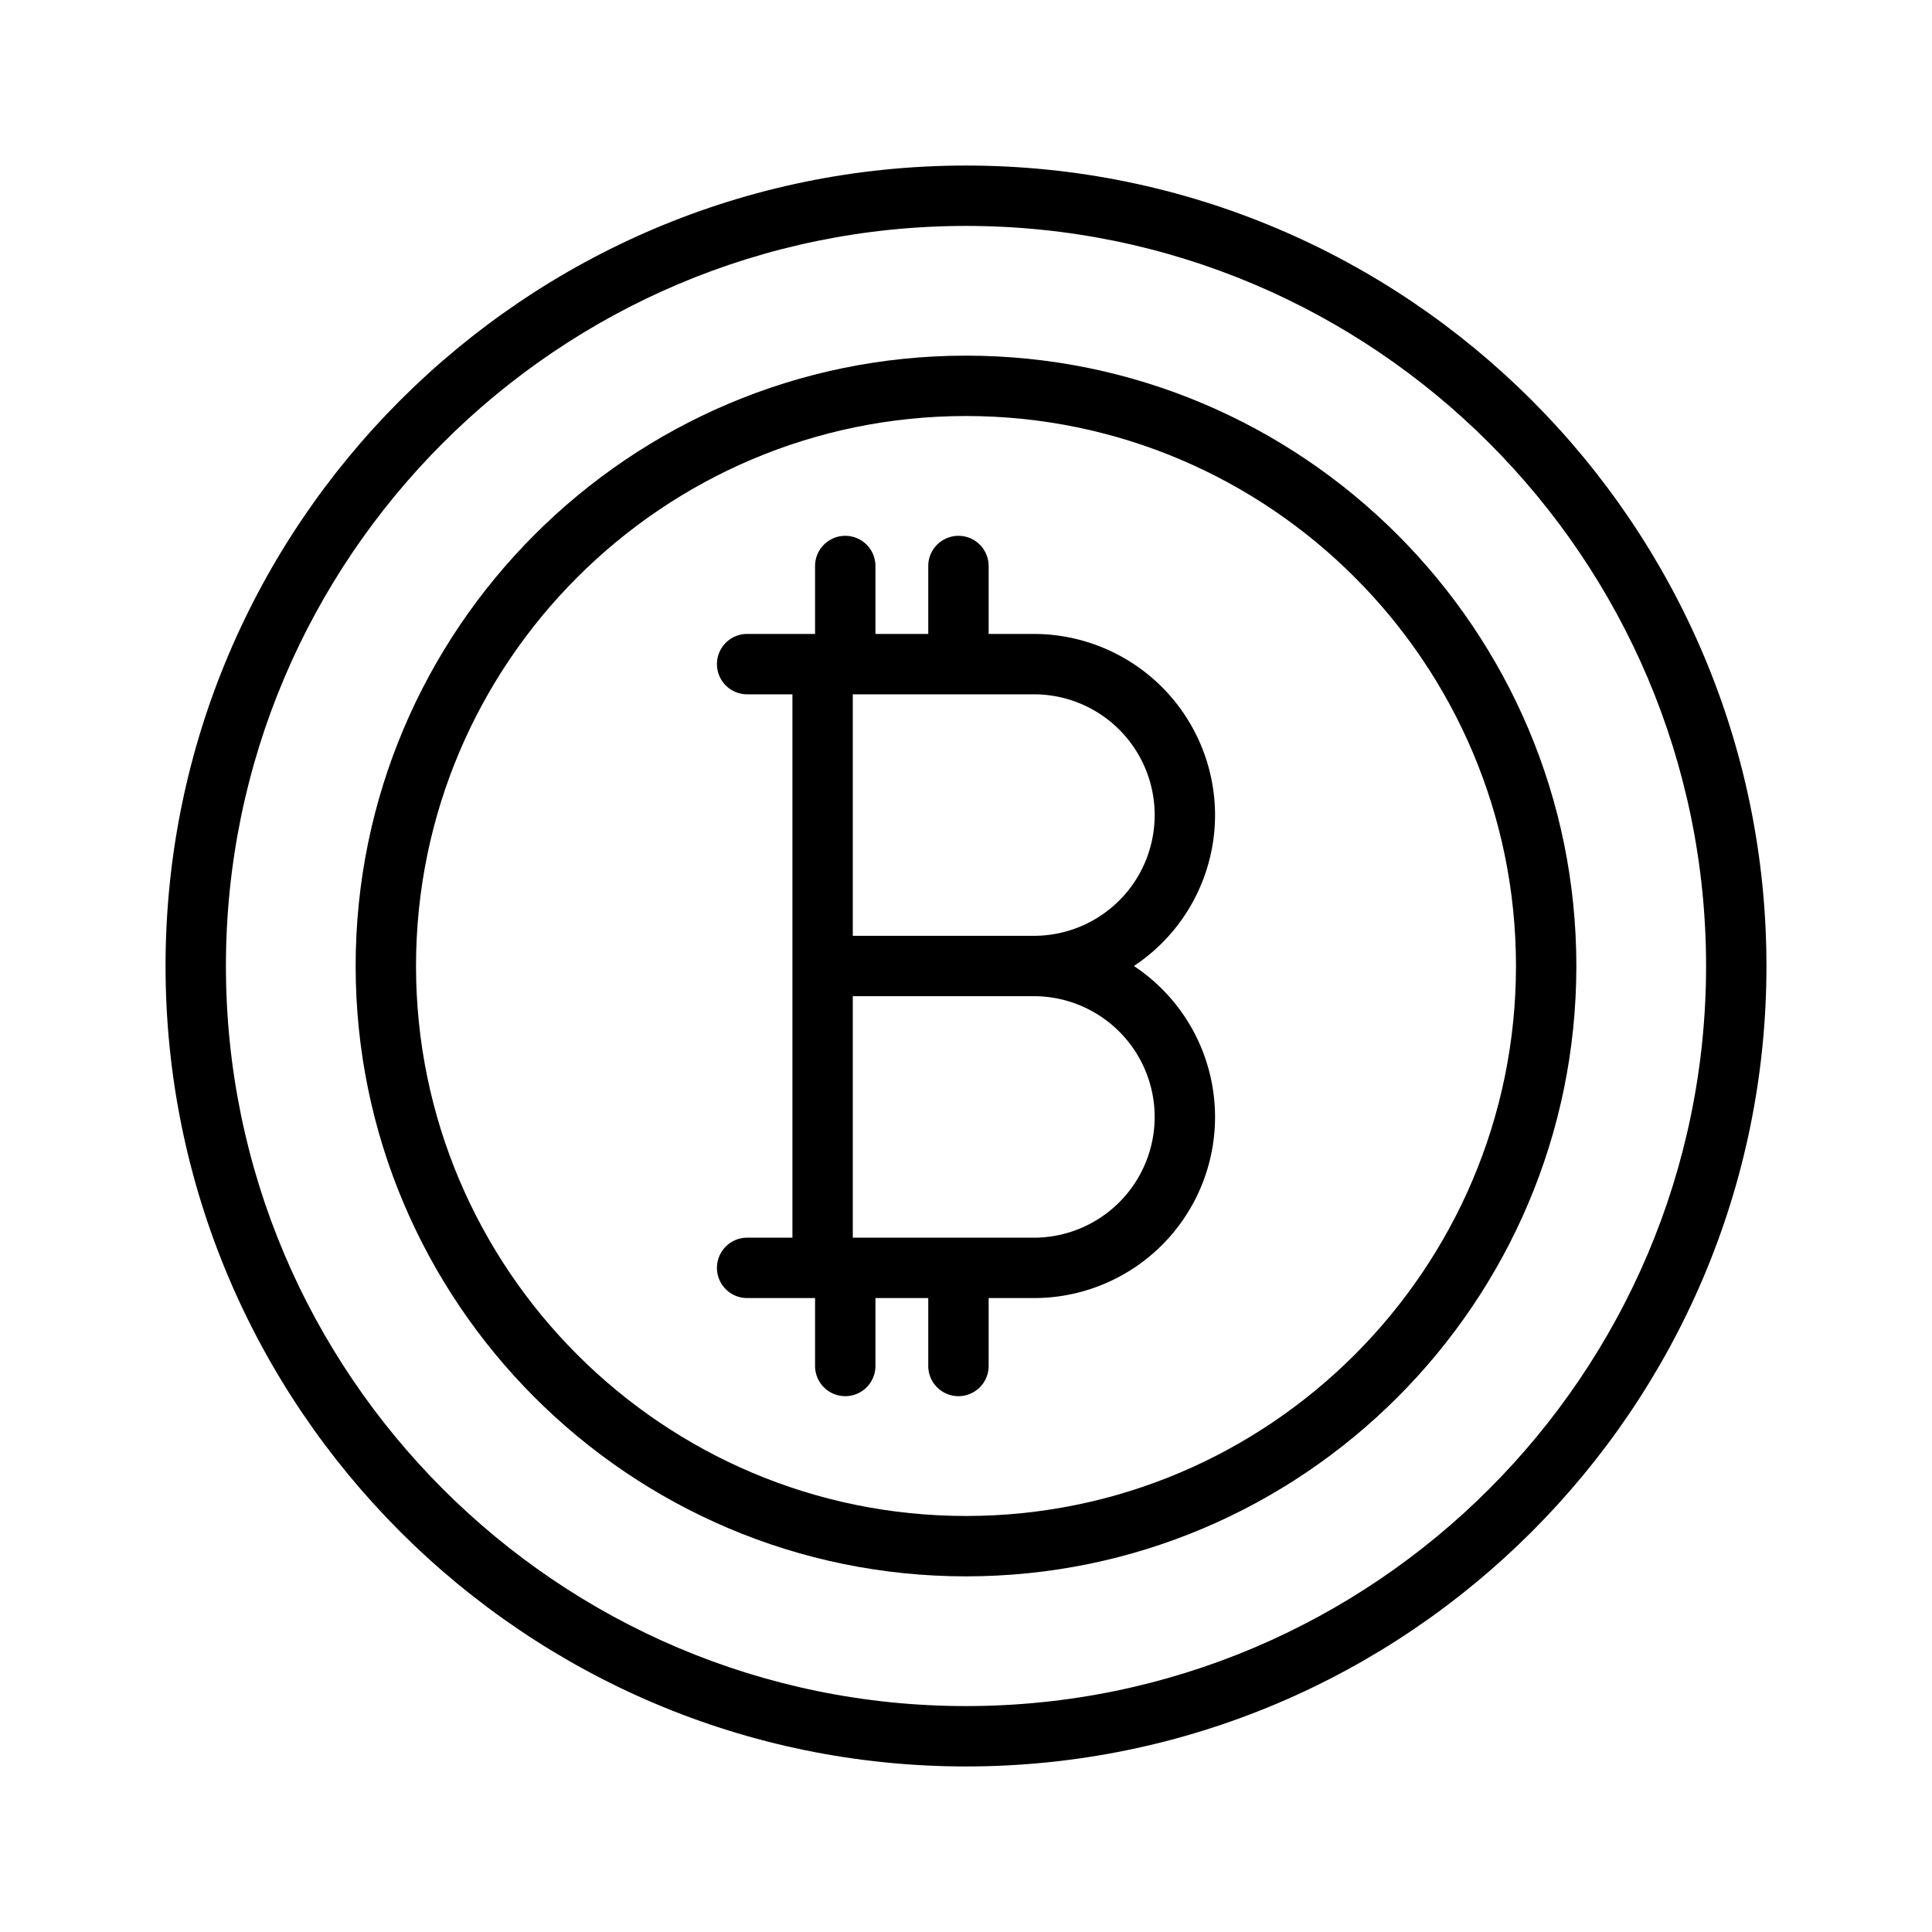 <?xml version="1.0"?>
<svg xmlns="http://www.w3.org/2000/svg" id="Layer_1" data-name="Layer 1" viewBox="0 0 512 512" width="512" height="512"><title>Bitcoin</title><path d="M322,216a48.055,48.055,0,0,0-48-48H262V150a8,8,0,0,0-16,0v18H232V150a8,8,0,0,0-16,0v18H198a8,8,0,0,0,0,16h12V328H198a8,8,0,0,0,0,16h18v18a8,8,0,0,0,16,0V344h14v18a8,8,0,0,0,16,0V344h12a47.983,47.983,0,0,0,26.493-88A47.989,47.989,0,0,0,322,216Zm-16,80a32.036,32.036,0,0,1-32,32H226V264h48A32.036,32.036,0,0,1,306,296Zm-32-48H226V184h48a32,32,0,0,1,0,64Z"/><path d="M256,94.25C166.811,94.25,94.25,166.811,94.25,256S166.811,417.75,256,417.75,417.75,345.189,417.75,256,345.189,94.25,256,94.25Zm0,307.5c-80.367,0-145.75-65.383-145.75-145.75S175.633,110.25,256,110.25,401.75,175.633,401.75,256,336.367,401.75,256,401.75Z"/><path d="M256,43.871C139.032,43.871,43.871,139.032,43.871,256S139.032,468.129,256,468.129,468.129,372.968,468.129,256,372.968,43.871,256,43.871Zm0,408.258C147.854,452.129,59.871,364.146,59.871,256S147.854,59.871,256,59.871,452.129,147.854,452.129,256,364.146,452.129,256,452.129Z"/></svg>
